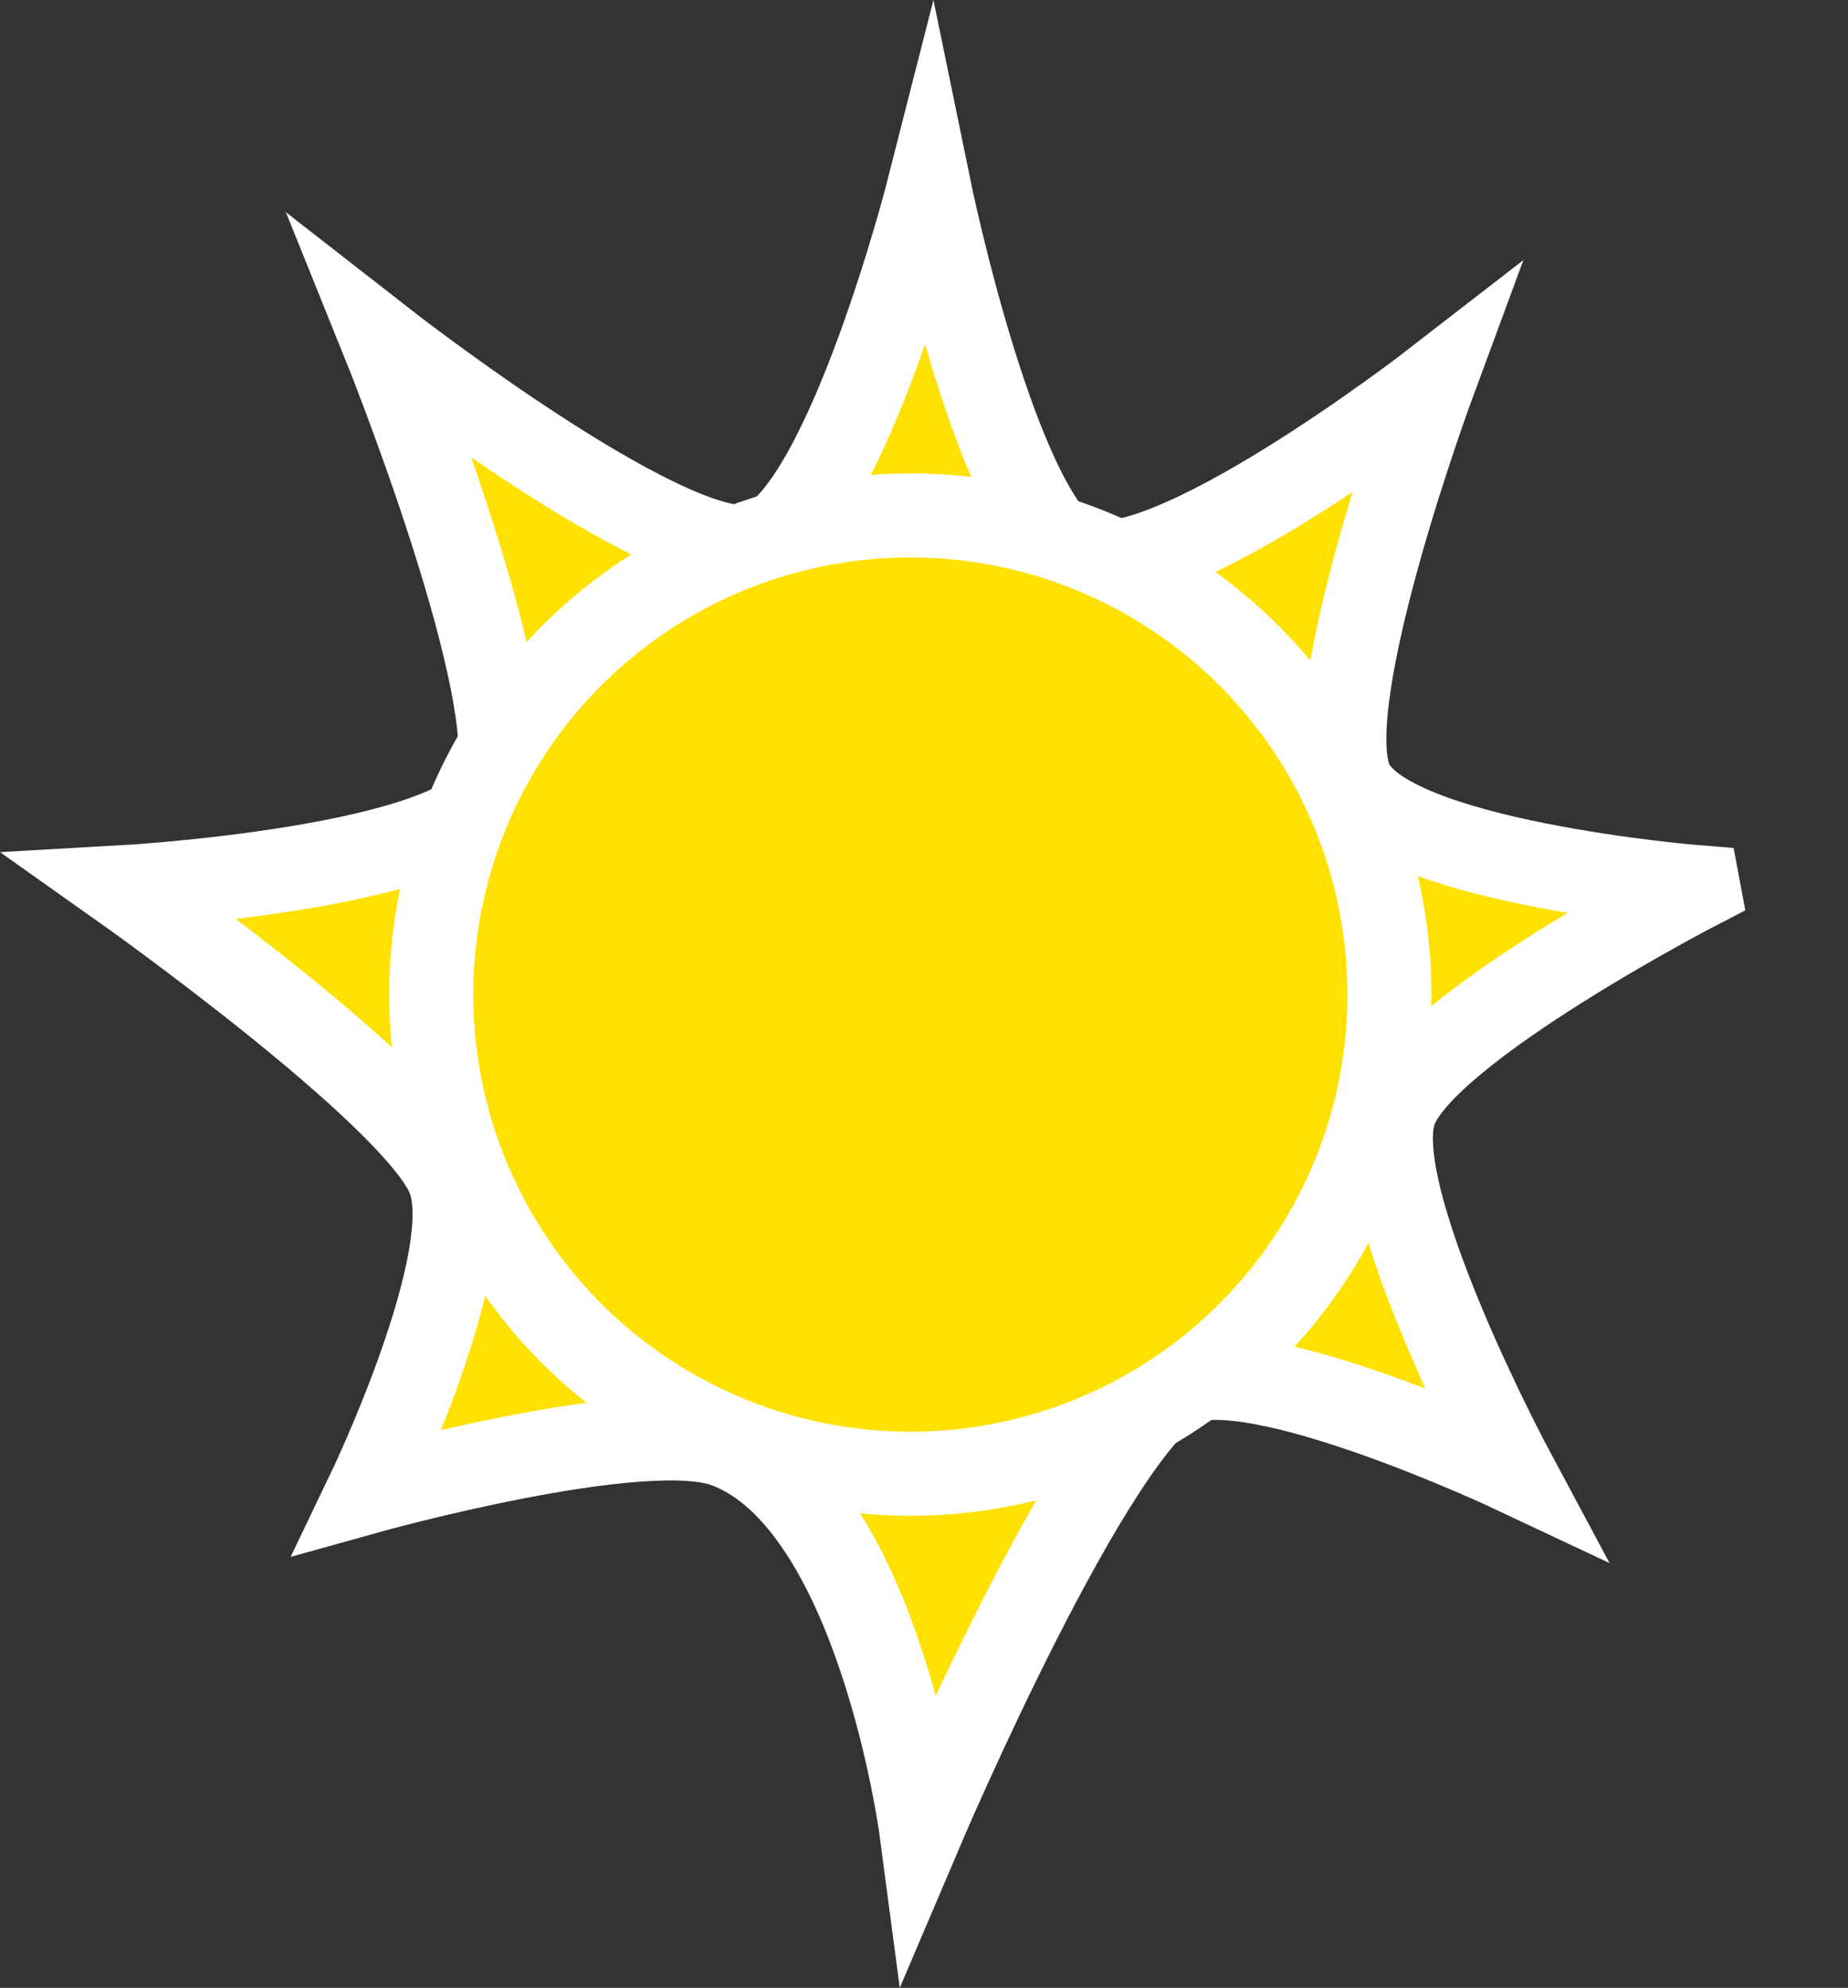 <?xml version="1.0" encoding="UTF-8"?><svg id="uuid-261b5938-9c3b-449d-94e9-464aa9907cb6" xmlns="http://www.w3.org/2000/svg" viewBox="0 0 439.82 473.03"><rect x="0" y="0" width="439.82" height="473.03" fill="#333333" stroke="none"/><defs><style>.uuid-1406371a-7fd0-4e8f-b90c-4ddb15f214bd{fill:#ffe100;stroke:#fff;stroke-miterlimit:10;stroke-width:20px;}</style></defs><g id="uuid-d4ddb8e7-2aec-4cb2-972e-1c0a4af66d40"><path class="uuid-1406371a-7fd0-4e8f-b90c-4ddb15f214bd" d="m404.18,211.16s-63.91,33.05-71.97,52.52c-8.06,19.47,27.77,86.35,27.77,86.35,0,0-60.99-28.72-78.85-20.73-20.61,9.23-61.87,106.17-61.87,106.17,0,0-10.33-78.09-46.52-91.45-19.77-7.3-85.01,10.9-85.01,10.9,0,0,27-56.25,18.96-74.97-8.6-20.01-77.54-68.8-77.54-68.8,0,0,81.26-4.58,88.8-23.49,8.07-20.24-26.69-106.36-26.69-106.36,0,0,72.01,56.19,90.14,48.18,20.42-9.03,39.71-84.82,39.71-84.82,0,0,16.49,80.4,35.96,88.46,19.47,8.06,84.01-41.93,84.01-41.93,0,0-27.72,75.05-19.66,94.51,8.06,19.47,82.76,25.45,82.76,25.45Z"/><circle class="uuid-1406371a-7fd0-4e8f-b90c-4ddb15f214bd" cx="216.66" cy="236.67" r="114.02"/></g></svg>